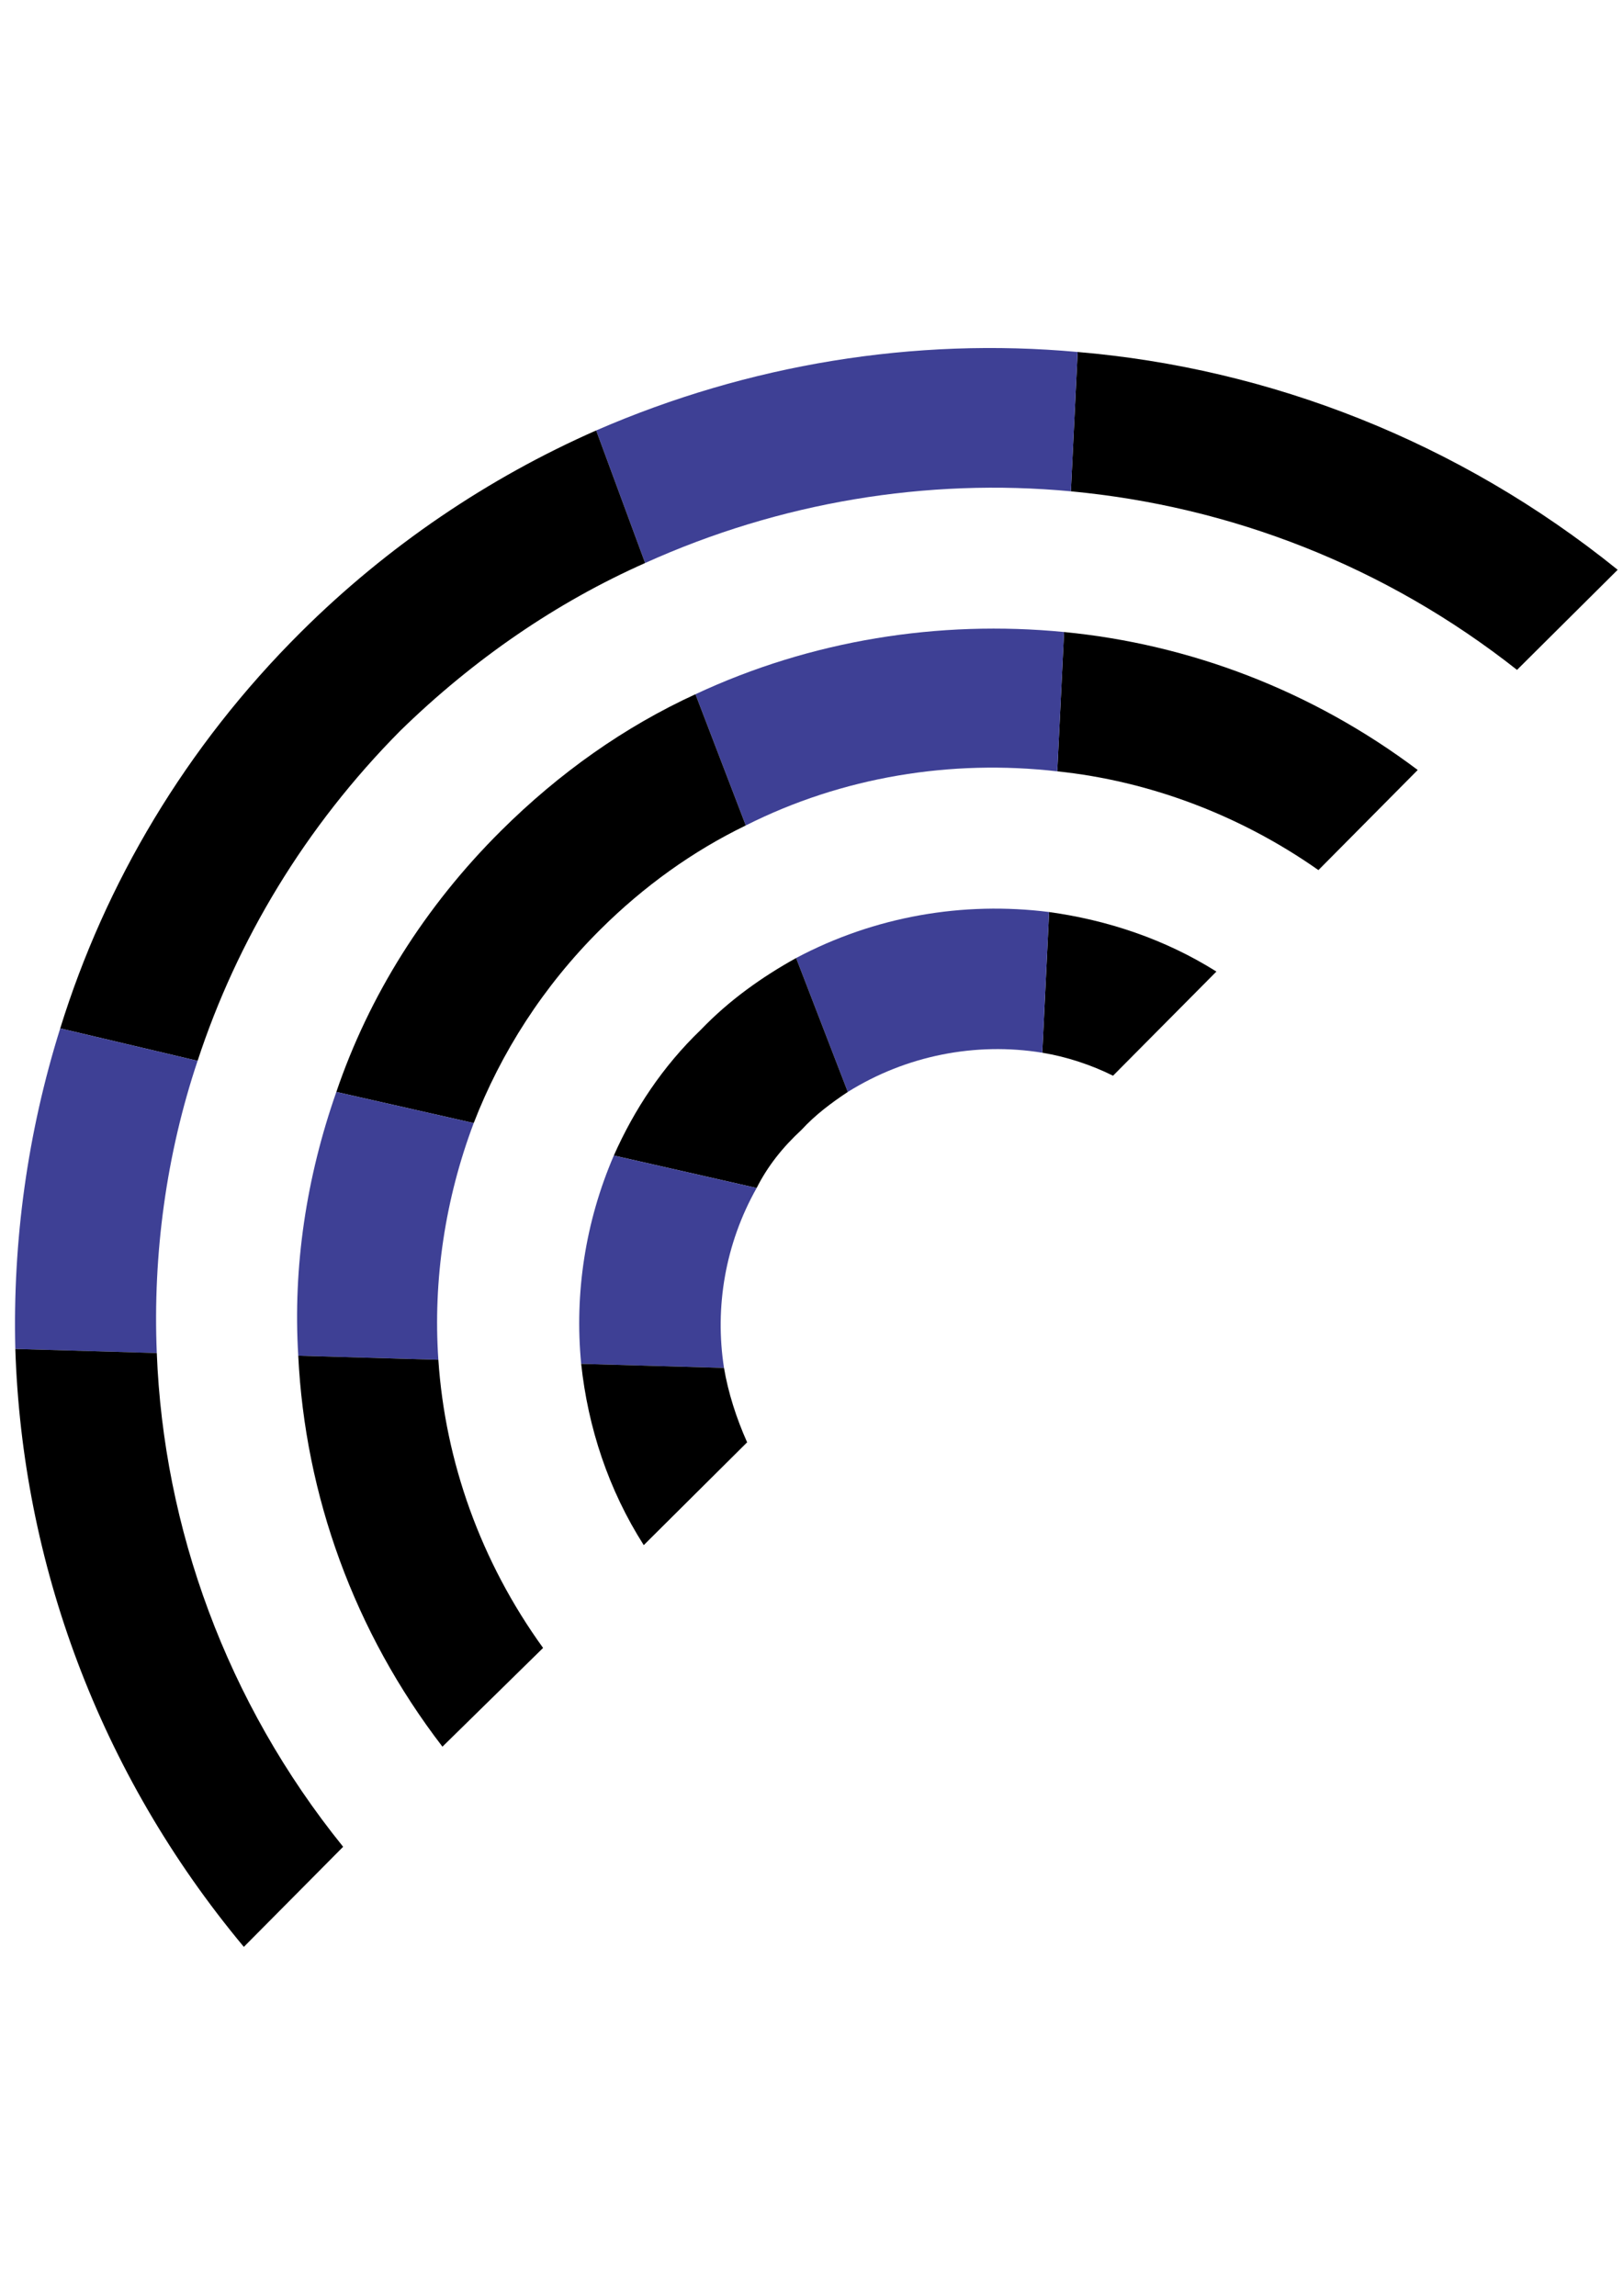 <?xml version="1.0" encoding="UTF-8" standalone="no"?>
<!-- Created with Inkscape (http://www.inkscape.org/) -->

<svg
   xmlns:dc="http://purl.org/dc/elements/1.1/"
   xmlns:cc="http://creativecommons.org/ns#"
   xmlns:rdf="http://www.w3.org/1999/02/22-rdf-syntax-ns#"
   xmlns:svg="http://www.w3.org/2000/svg"
   xmlns="http://www.w3.org/2000/svg"
   xmlns:sodipodi="http://sodipodi.sourceforge.net/DTD/sodipodi-0.dtd"
   xmlns:inkscape="http://www.inkscape.org/namespaces/inkscape"
   width="210mm"
   height="297mm"
   viewBox="0 0 210 297"
   version="1.1"
   id="svg8"
   inkscape:version="0.92.3 (2405546, 2018-03-11)"
   sodipodi:docname="drawing.svg">
  <defs
     id="defs2">
    <style
       id="style32"
       type="text/css">
   <![CDATA[
    .fil1 {fill:#3E4095}
    .fil0 {fill:black}
   ]]>
  </style>
  </defs>
  <sodipodi:namedview
     id="base"
     pagecolor="#ffffff"
     bordercolor="#666666"
     borderopacity="1.0"
     inkscape:pageopacity="0.0"
     inkscape:pageshadow="2"
     inkscape:zoom="0.35"
     inkscape:cx="-75.714286"
     inkscape:cy="560"
     inkscape:document-units="mm"
     inkscape:current-layer="layer1"
     showgrid="false"
     inkscape:window-width="1600"
     inkscape:window-height="877"
     inkscape:window-x="760"
     inkscape:window-y="466"
     inkscape:window-maximized="1" />
  <g
     inkscape:label="Layer 1"
     inkscape:groupmode="layer"
     id="layer1">
    <g
       style="clip-rule:evenodd;fill-rule:evenodd;image-rendering:optimizeQuality;shape-rendering:geometricPrecision;text-rendering:geometricPrecision"
       id="g62"
       transform="matrix(0.176,0,0,0.175,1.983,45.011)">
      <g
         id="logo">

  <path
   id="path37"
   d="m 755,521 5,-104 c 43,6 85,20 123,44 l -76,77 c -16,-8 -34,-14 -52,-17 z m 11,-208 5,-103 c 92,9 182,43 260,102 l -73,74 C 900,345 833,320 766,313 Z M 776,106 781,3 c 141,12 280,66 397,161 l -74,74 C 1007,161 893,117 776,106 Z"
   class="fil0"
   inkscape:connector-curvature="0"
   style="fill:#000000" />

  <path
   id="path39"
   d="m 612,550 -38,-99 c 58,-31 123,-42 186,-34 l -5,104 c -49,-8 -100,2 -143,29 z M 537,353 500,256 c 85,-40 179,-55 271,-46 l -5,103 c -78,-9 -158,4 -229,40 z M 463,159 427,61 C 539,12 661,-8 781,3 l -5,103 C 670,96 562,114 463,159 Z"
   class="fil1"
   inkscape:connector-curvature="0"
   style="fill:#3e4095" />

  <path
   id="path41"
   d="M 545,621 440,597 c 15,-34 36,-66 64,-93 21,-22 45,-39 70,-53 l 38,99 c -12,8 -24,17 -34,28 -14,13 -25,27 -33,43 z M 337,573 236,550 c 24,-71 65,-137 121,-193 43,-43 91,-77 143,-101 l 37,97 c -39,19 -75,45 -107,77 -42,42 -73,91 -93,143 z M 134,527 33,503 C 66,396 125,295 210,210 274,146 348,96 427,61 l 36,98 C 398,188 337,230 283,283 213,354 163,438 134,527 Z"
   class="fil0"
   inkscape:connector-curvature="0"
   style="fill:#000000" />

  <path
   id="path43"
   d="M 545,621 440,597 c -21,49 -29,102 -24,154 l 105,3 c -7,-45 1,-92 24,-133 z M 337,573 236,550 c -22,63 -32,129 -28,195 l 103,3 c -4,-59 5,-119 26,-175 z M 134,527 33,503 C 9,580 -2,660 0,740 l 104,3 c -3,-73 7,-147 30,-216 z"
   class="fil1"
   inkscape:connector-curvature="0"
   style="fill:#3e4095" />

  <path
   id="path45"
   d="m 521,754 -105,-3 c 5,47 20,93 46,134 l 76,-76 c -8,-18 -14,-37 -17,-55 z m -210,-6 -103,-3 c 5,103 41,204 106,289 l 74,-73 C 342,897 316,823 311,748 Z M 104,743 0,740 c 5,157 61,313 168,442 l 73,-74 C 155,1001 109,872 104,743 Z"
   class="fil0"
   inkscape:connector-curvature="0"
   style="fill:#000000" />

 </g>
    </g>
  </g>
</svg>
